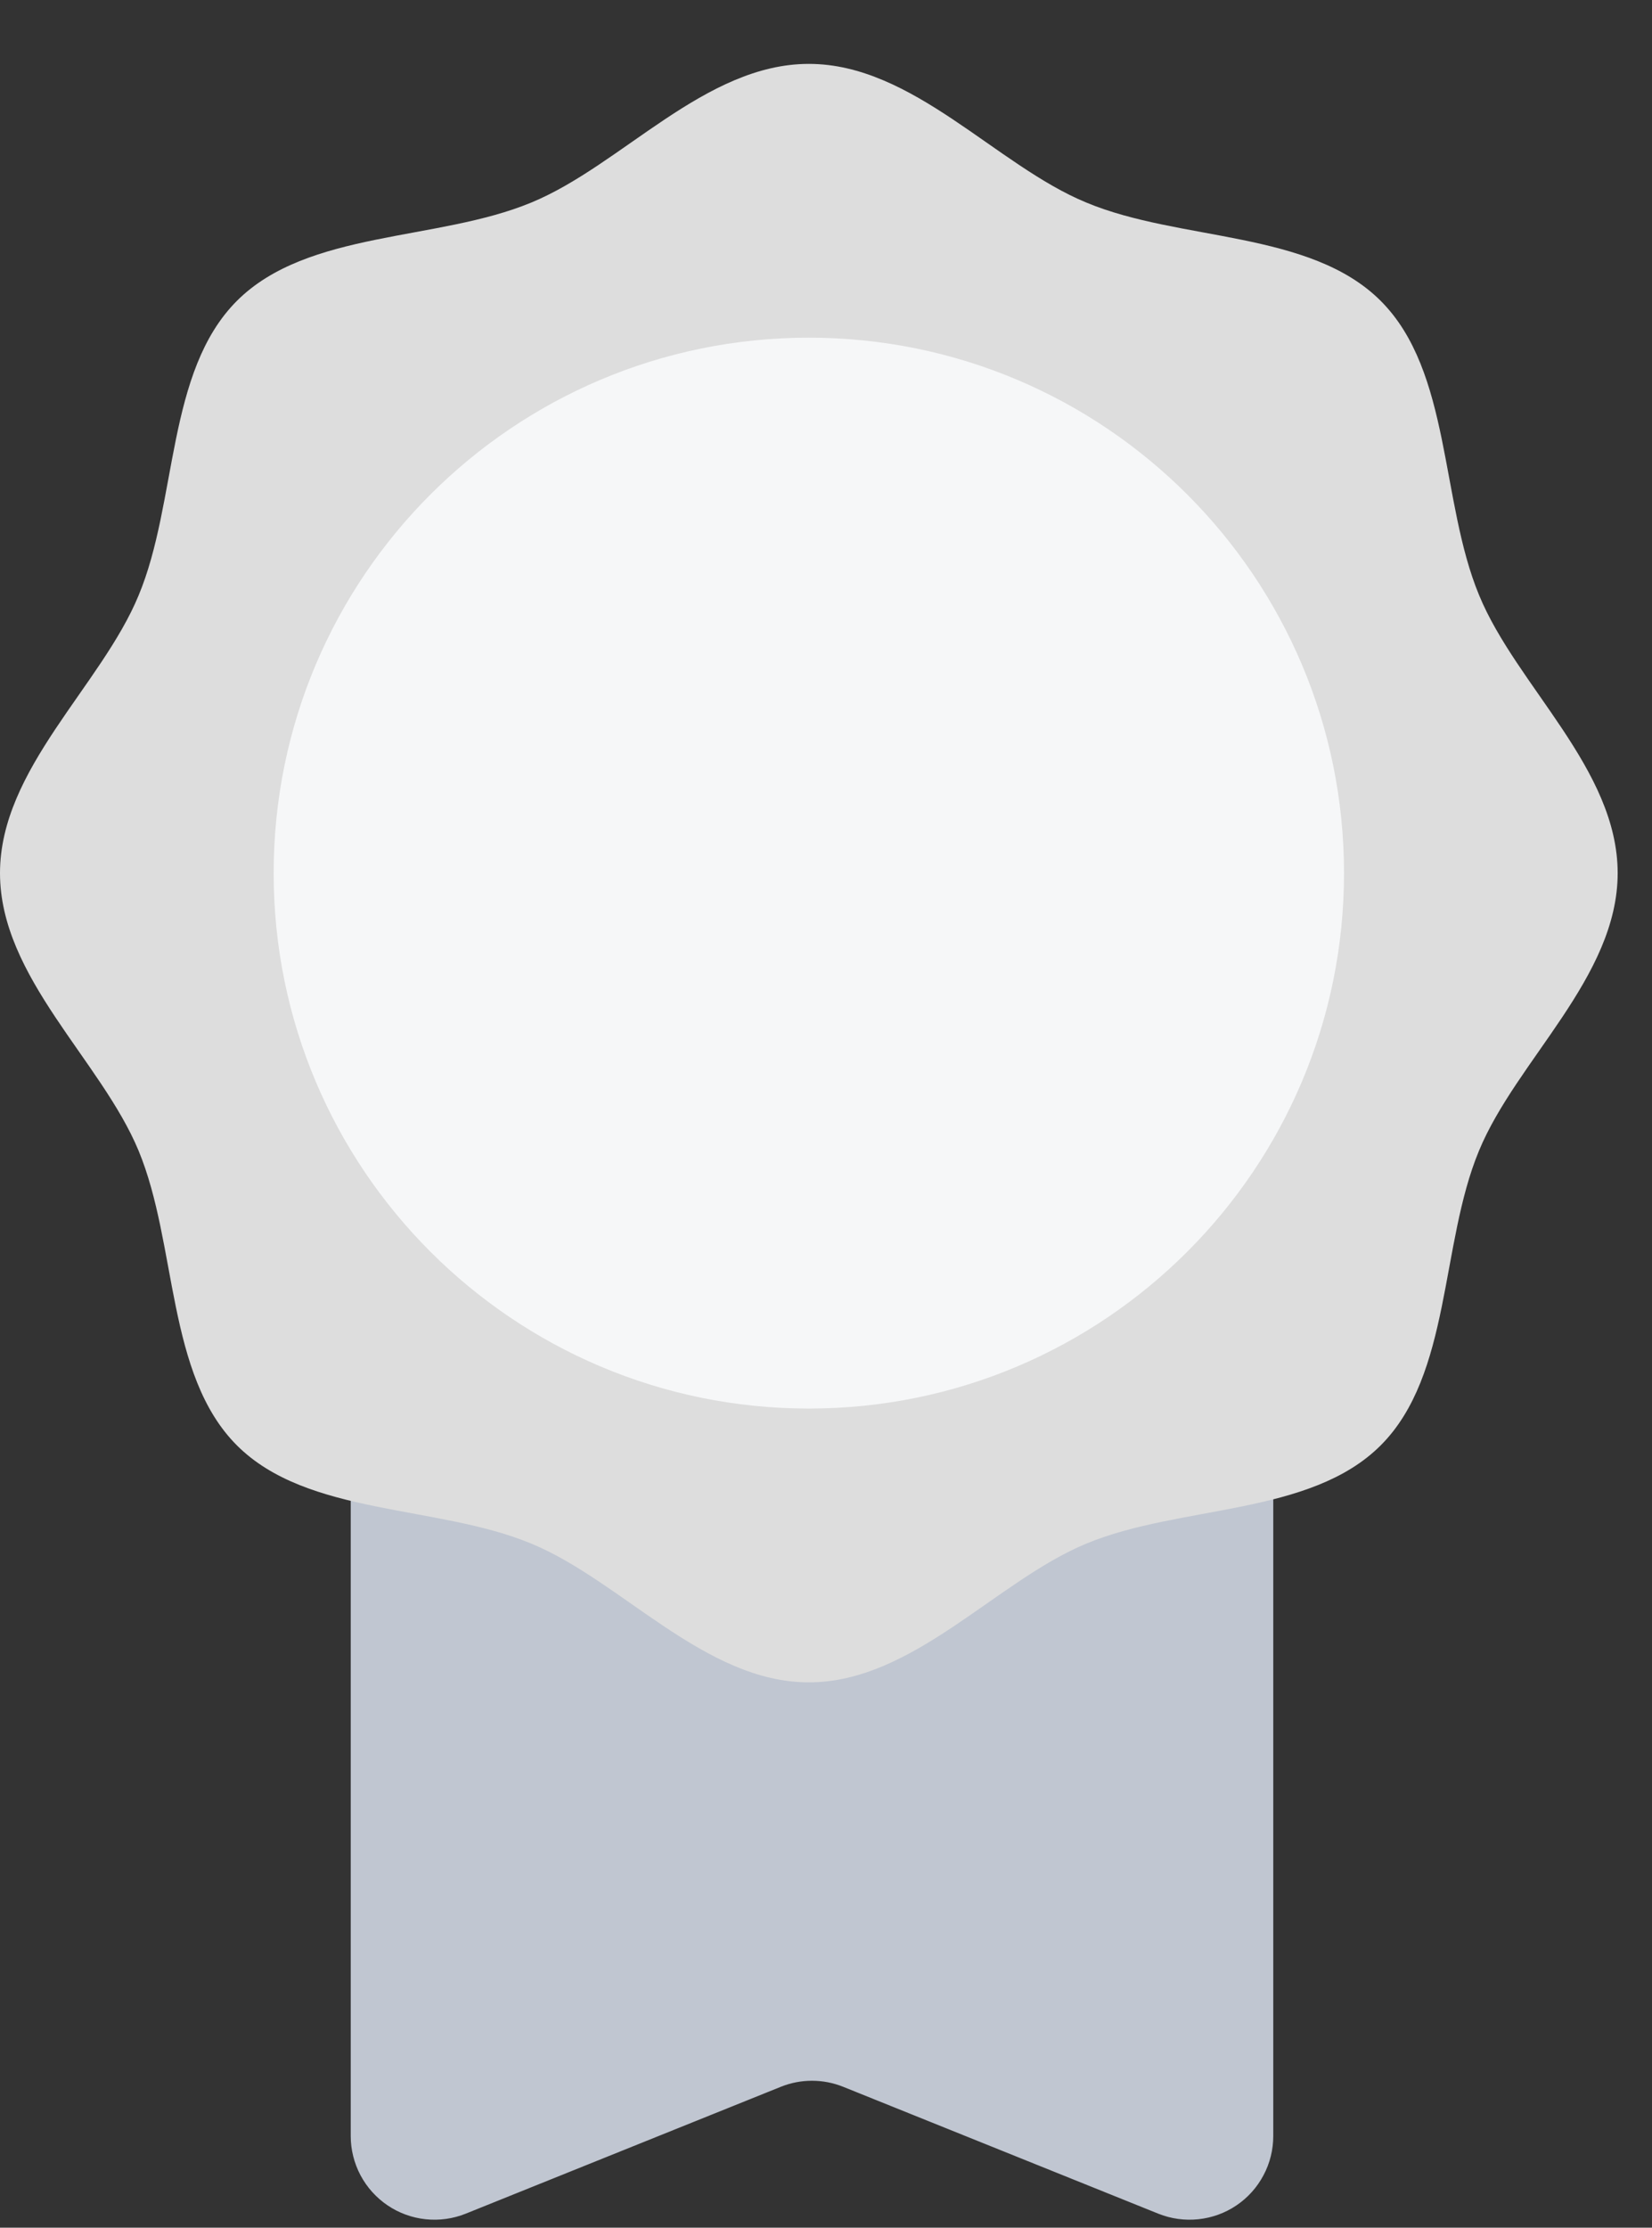 <svg width="23" height="31" viewBox="0 0 23 31" fill="none" xmlns="http://www.w3.org/2000/svg">
<rect x="0" y="0" width="23" height="31" fill="#333333" stroke="none"/>
<path d="M16.127 30.805L11.739 29.039C11.46 28.927 11.149 28.927 10.871 29.039L6.483 30.805C6.306 30.876 6.115 30.902 5.925 30.882C5.736 30.862 5.554 30.796 5.396 30.689C5.238 30.582 5.109 30.439 5.019 30.27C4.93 30.102 4.883 29.914 4.883 29.724V13.261H17.727V29.724C17.727 29.914 17.681 30.102 17.591 30.27C17.502 30.439 17.372 30.583 17.215 30.689C17.057 30.796 16.875 30.862 16.685 30.882C16.496 30.902 16.304 30.876 16.127 30.805Z" fill="#C0C6D1"/>
<path d="M22.522 12.15C22.522 13.598 21.111 14.755 20.591 16.014C20.049 17.319 20.207 19.129 19.223 20.113C18.24 21.096 16.43 20.939 15.125 21.48C13.865 22.002 12.709 23.411 11.261 23.411C9.813 23.411 8.656 22 7.396 21.48C6.091 20.937 4.281 21.096 3.298 20.113C2.315 19.129 2.47 17.319 1.93 16.014C1.408 14.755 -0 13.598 -0 12.15C-0 10.702 1.41 9.545 1.93 8.285C2.473 6.983 2.314 5.171 3.298 4.187C4.282 3.203 6.091 3.36 7.396 2.819C8.656 2.3 9.813 0.889 11.261 0.889C12.709 0.889 13.865 2.3 15.125 2.819C16.428 3.362 18.24 3.204 19.223 4.187C20.207 5.17 20.051 6.98 20.594 8.285C21.113 9.544 22.522 10.702 22.522 12.15Z" fill="#DDDDDD"/>
<path d="M11.261 19.601C15.376 19.601 18.712 16.265 18.712 12.15C18.712 8.035 15.376 4.699 11.261 4.699C7.146 4.699 3.81 8.035 3.81 12.15C3.81 16.265 7.146 19.601 11.261 19.601Z" fill="#F6F7F8"/>
</svg>
